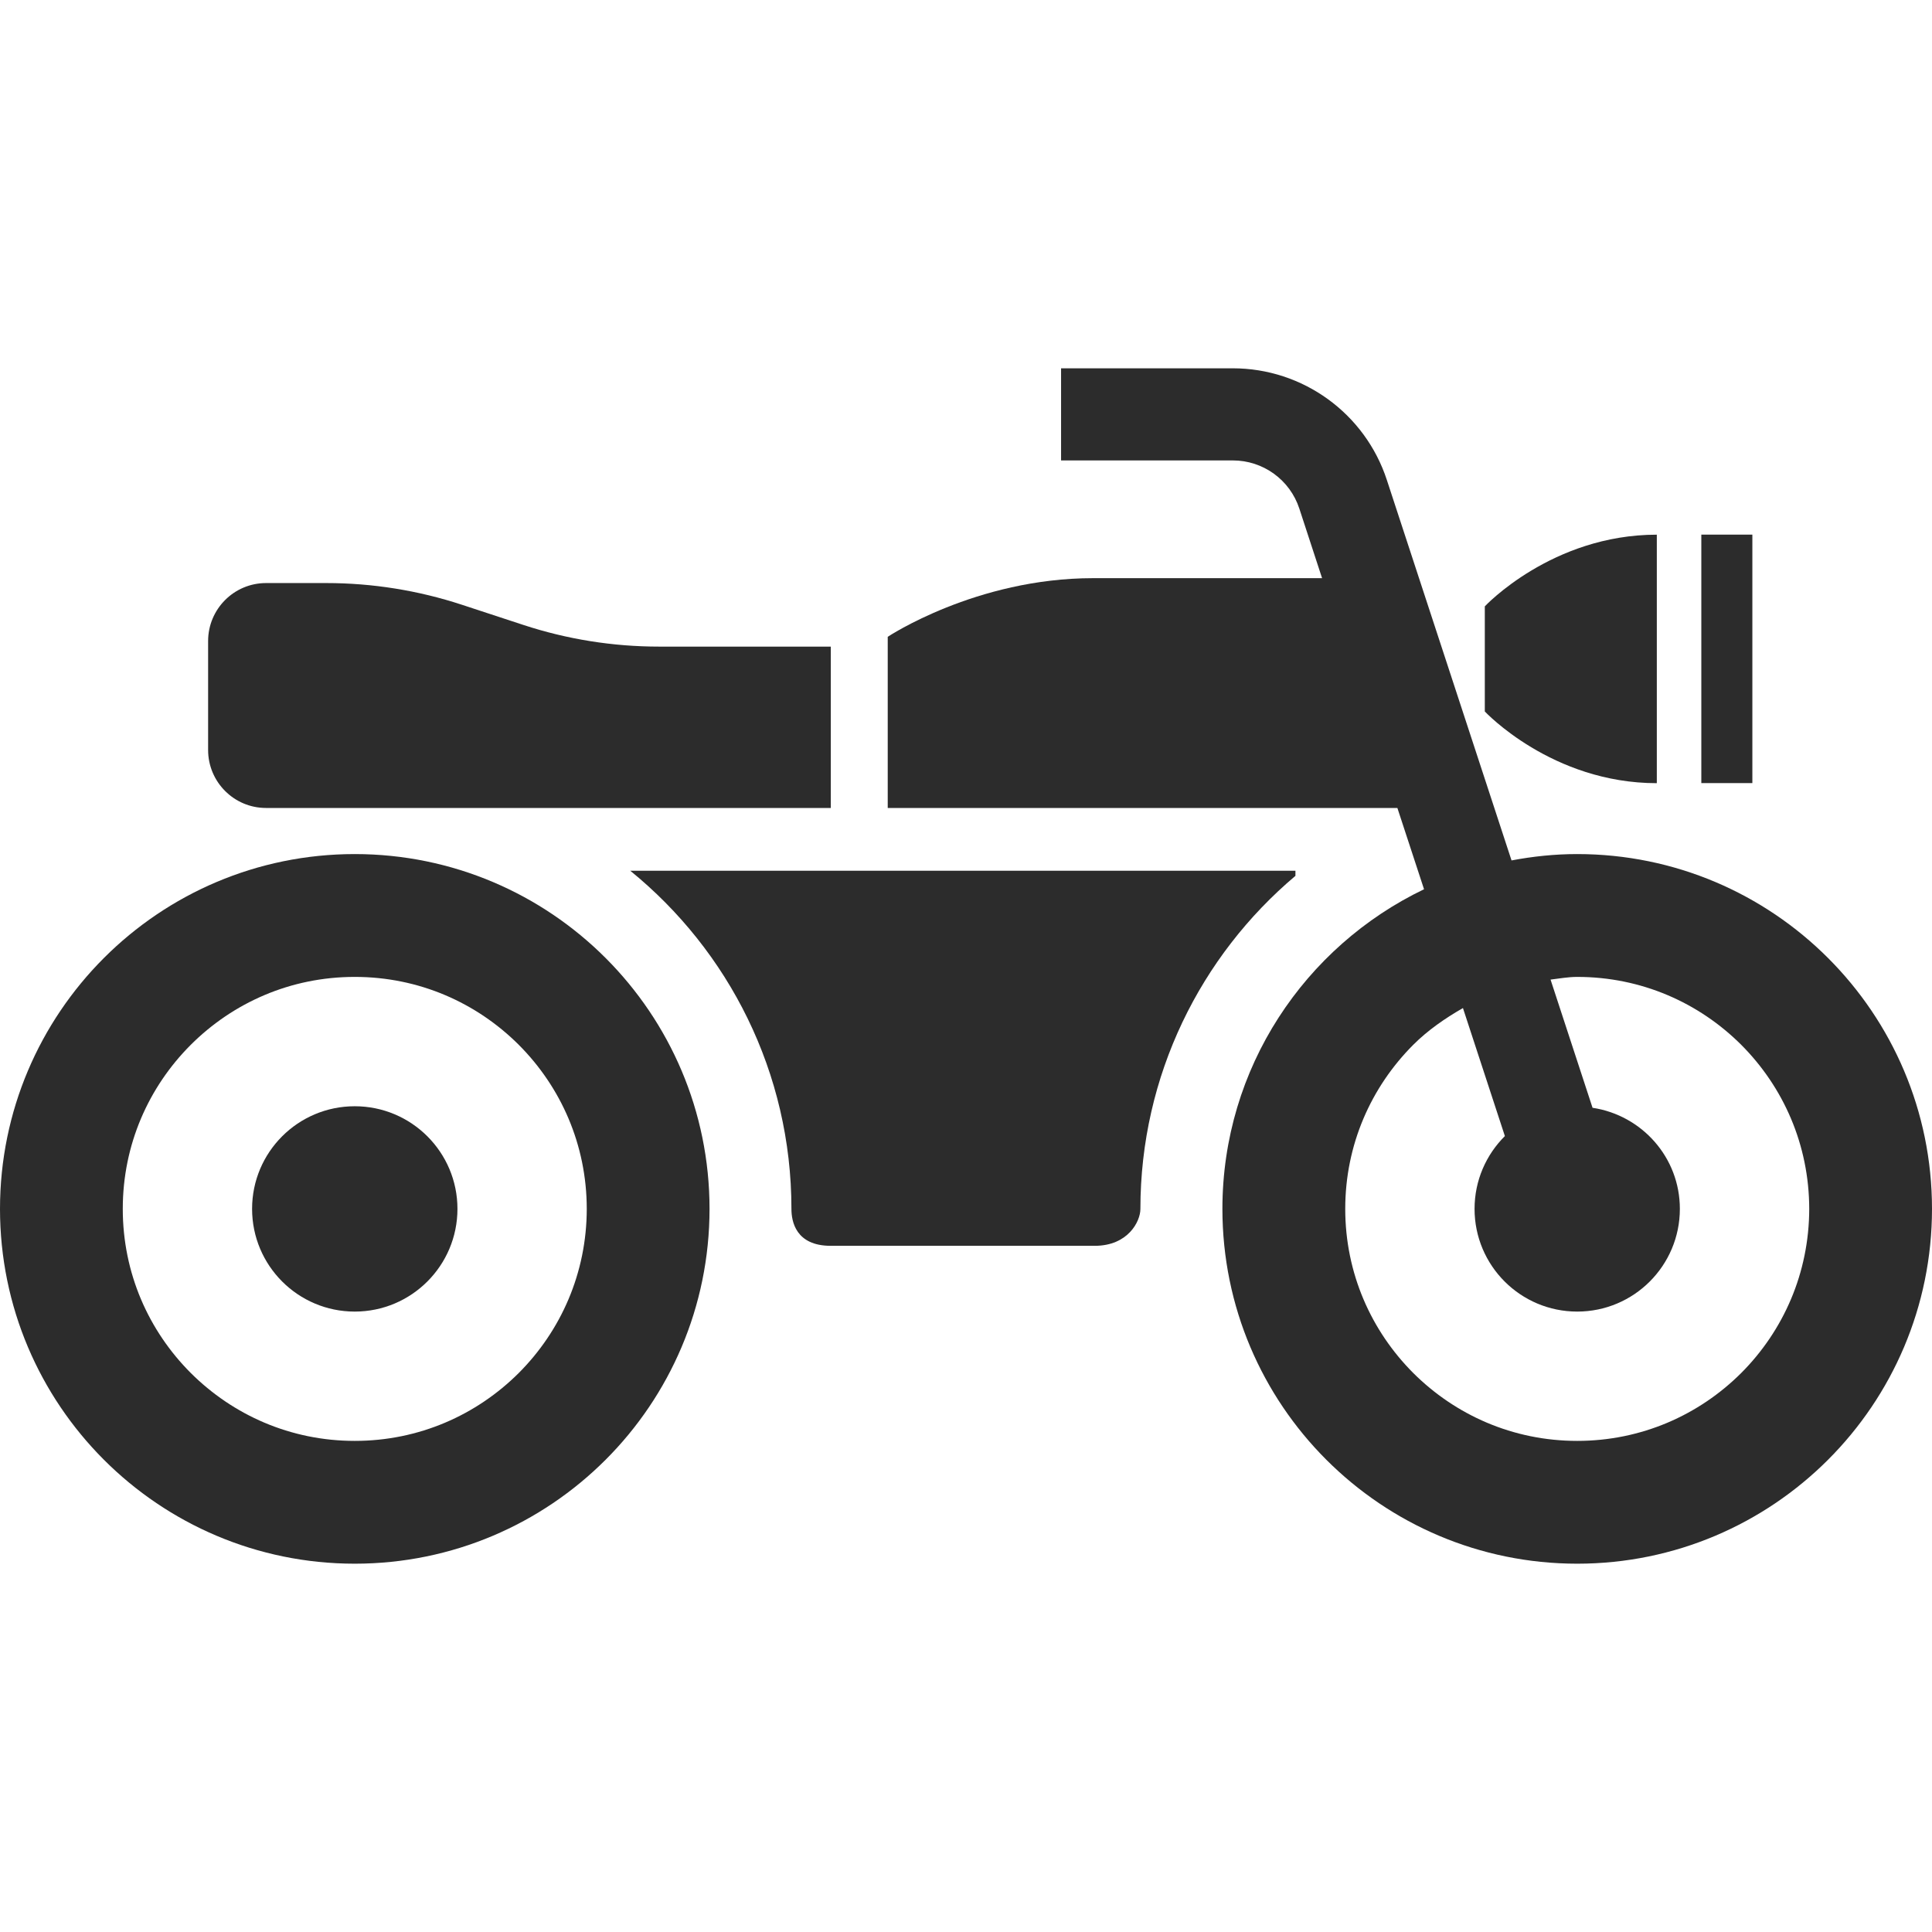 <?xml version="1.0" encoding="utf-8"?>

<!DOCTYPE svg PUBLIC "-//W3C//DTD SVG 1.1//EN" "http://www.w3.org/Graphics/SVG/1.1/DTD/svg11.dtd">
<!-- Uploaded to: SVG Repo, www.svgrepo.com, Generator: SVG Repo Mixer Tools -->
<svg version="1.1" id="_x32_" xmlns="http://www.w3.org/2000/svg" xmlns:xlink="http://www.w3.org/1999/xlink" 
	 viewBox="0 0 512 512"  xml:space="preserve">
<style type="text/css">
	.st0{fill:#2c2c2c;}
</style>
<g>
	<path class="st0" d="M417.975,226.338c-5.966,0-11.764,0.618-17.404,1.684l-33.048-100.841
		c-5.781-17.644-22.258-29.577-40.822-29.577h-45.506v24.414h45.506c8.038-0.008,15.147,5.155,17.636,12.768l6.028,18.433h-60.684
		c-31.084,0-54.424,15.542-54.424,15.542v45.358h135.064l7.064,21.54c-31.579,15.163-53.42,47.345-53.435,84.704
		c0.016,51.936,42.09,94.018,94.026,94.033c51.92-0.015,94.01-42.097,94.025-94.033
		C511.985,268.435,469.895,226.353,417.975,226.338z M461.456,363.844c-11.175,11.144-26.462,18.007-43.48,18.007
		c-17.034,0-32.29-6.862-43.466-18.007c-11.144-11.176-18.008-26.447-18.008-43.481c0-17.026,6.863-32.29,18.008-43.465
		c3.88-3.88,8.409-7.01,13.185-9.754l11.114,33.928c-4.962,4.931-8.037,11.748-8.037,19.29c0,15.032,12.18,27.22,27.204,27.22
		c15.024,0,27.204-12.188,27.204-27.22c0-13.633-10.062-24.809-23.14-26.787l-11.128-33.974c2.35-0.278,4.637-0.711,7.064-0.711
		c17.018,0,32.305,6.855,43.48,18.008c11.144,11.175,17.977,26.439,18.008,43.465C479.432,337.397,472.6,352.668,461.456,363.844z"
		/>
	<path class="st0" d="M94.01,226.338C42.074,226.353,0.016,268.435,0,320.363c0.016,51.936,42.074,94.018,94.01,94.033
		c51.936-0.015,94.01-42.097,94.026-94.033C188.02,268.435,145.946,226.353,94.01,226.338z M137.491,363.844
		c-11.176,11.144-26.447,18.007-43.481,18.007c-17.034,0-32.29-6.862-43.466-18.007c-11.16-11.176-18.008-26.447-18.008-43.481
		c0-17.026,6.848-32.29,18.008-43.465C61.72,265.745,76.976,258.89,94.01,258.89c17.034,0,32.306,6.855,43.481,18.008
		c11.144,11.175,17.992,26.439,18.008,43.465C155.483,337.397,148.636,352.668,137.491,363.844z"/>
	<path class="st0" d="M94.01,293.167c-15.024,0-27.204,12.172-27.204,27.196c0,15.032,12.18,27.22,27.204,27.22
		c15.025,0,27.22-12.188,27.22-27.22C121.23,305.339,109.035,293.167,94.01,293.167z"/>
	<path class="st0" d="M439.074,207.55v-65.855c-27.854,0-45.583,18.997-45.583,18.997v27.854
		C393.491,188.546,411.22,207.55,439.074,207.55z"/>
	<rect x="450.868" y="141.68" class="st0" width="13.525" height="65.847"/>
	<path class="st0" d="M70.5,214.119H220.17v-42.762h-45.52c-12.212,0-24.345-1.932-35.954-5.742l-16.261-5.34
		c-11.592-3.81-23.742-5.758-35.953-5.758H70.5c-8.47,0-15.348,6.886-15.348,15.372v28.858
		C55.151,207.233,62.029,214.119,70.5,214.119z"/>
	<path class="st0" d="M343.302,232.111v-1.352H167.03c26.029,21.161,42.708,53.435,42.708,89.636c0,3.246,1.112,9.761,10.433,9.761
		h69.928c8.888,0,12.118-6.515,12.118-9.761C302.217,284.998,318.199,253.272,343.302,232.111z"/>
</g>
</svg>